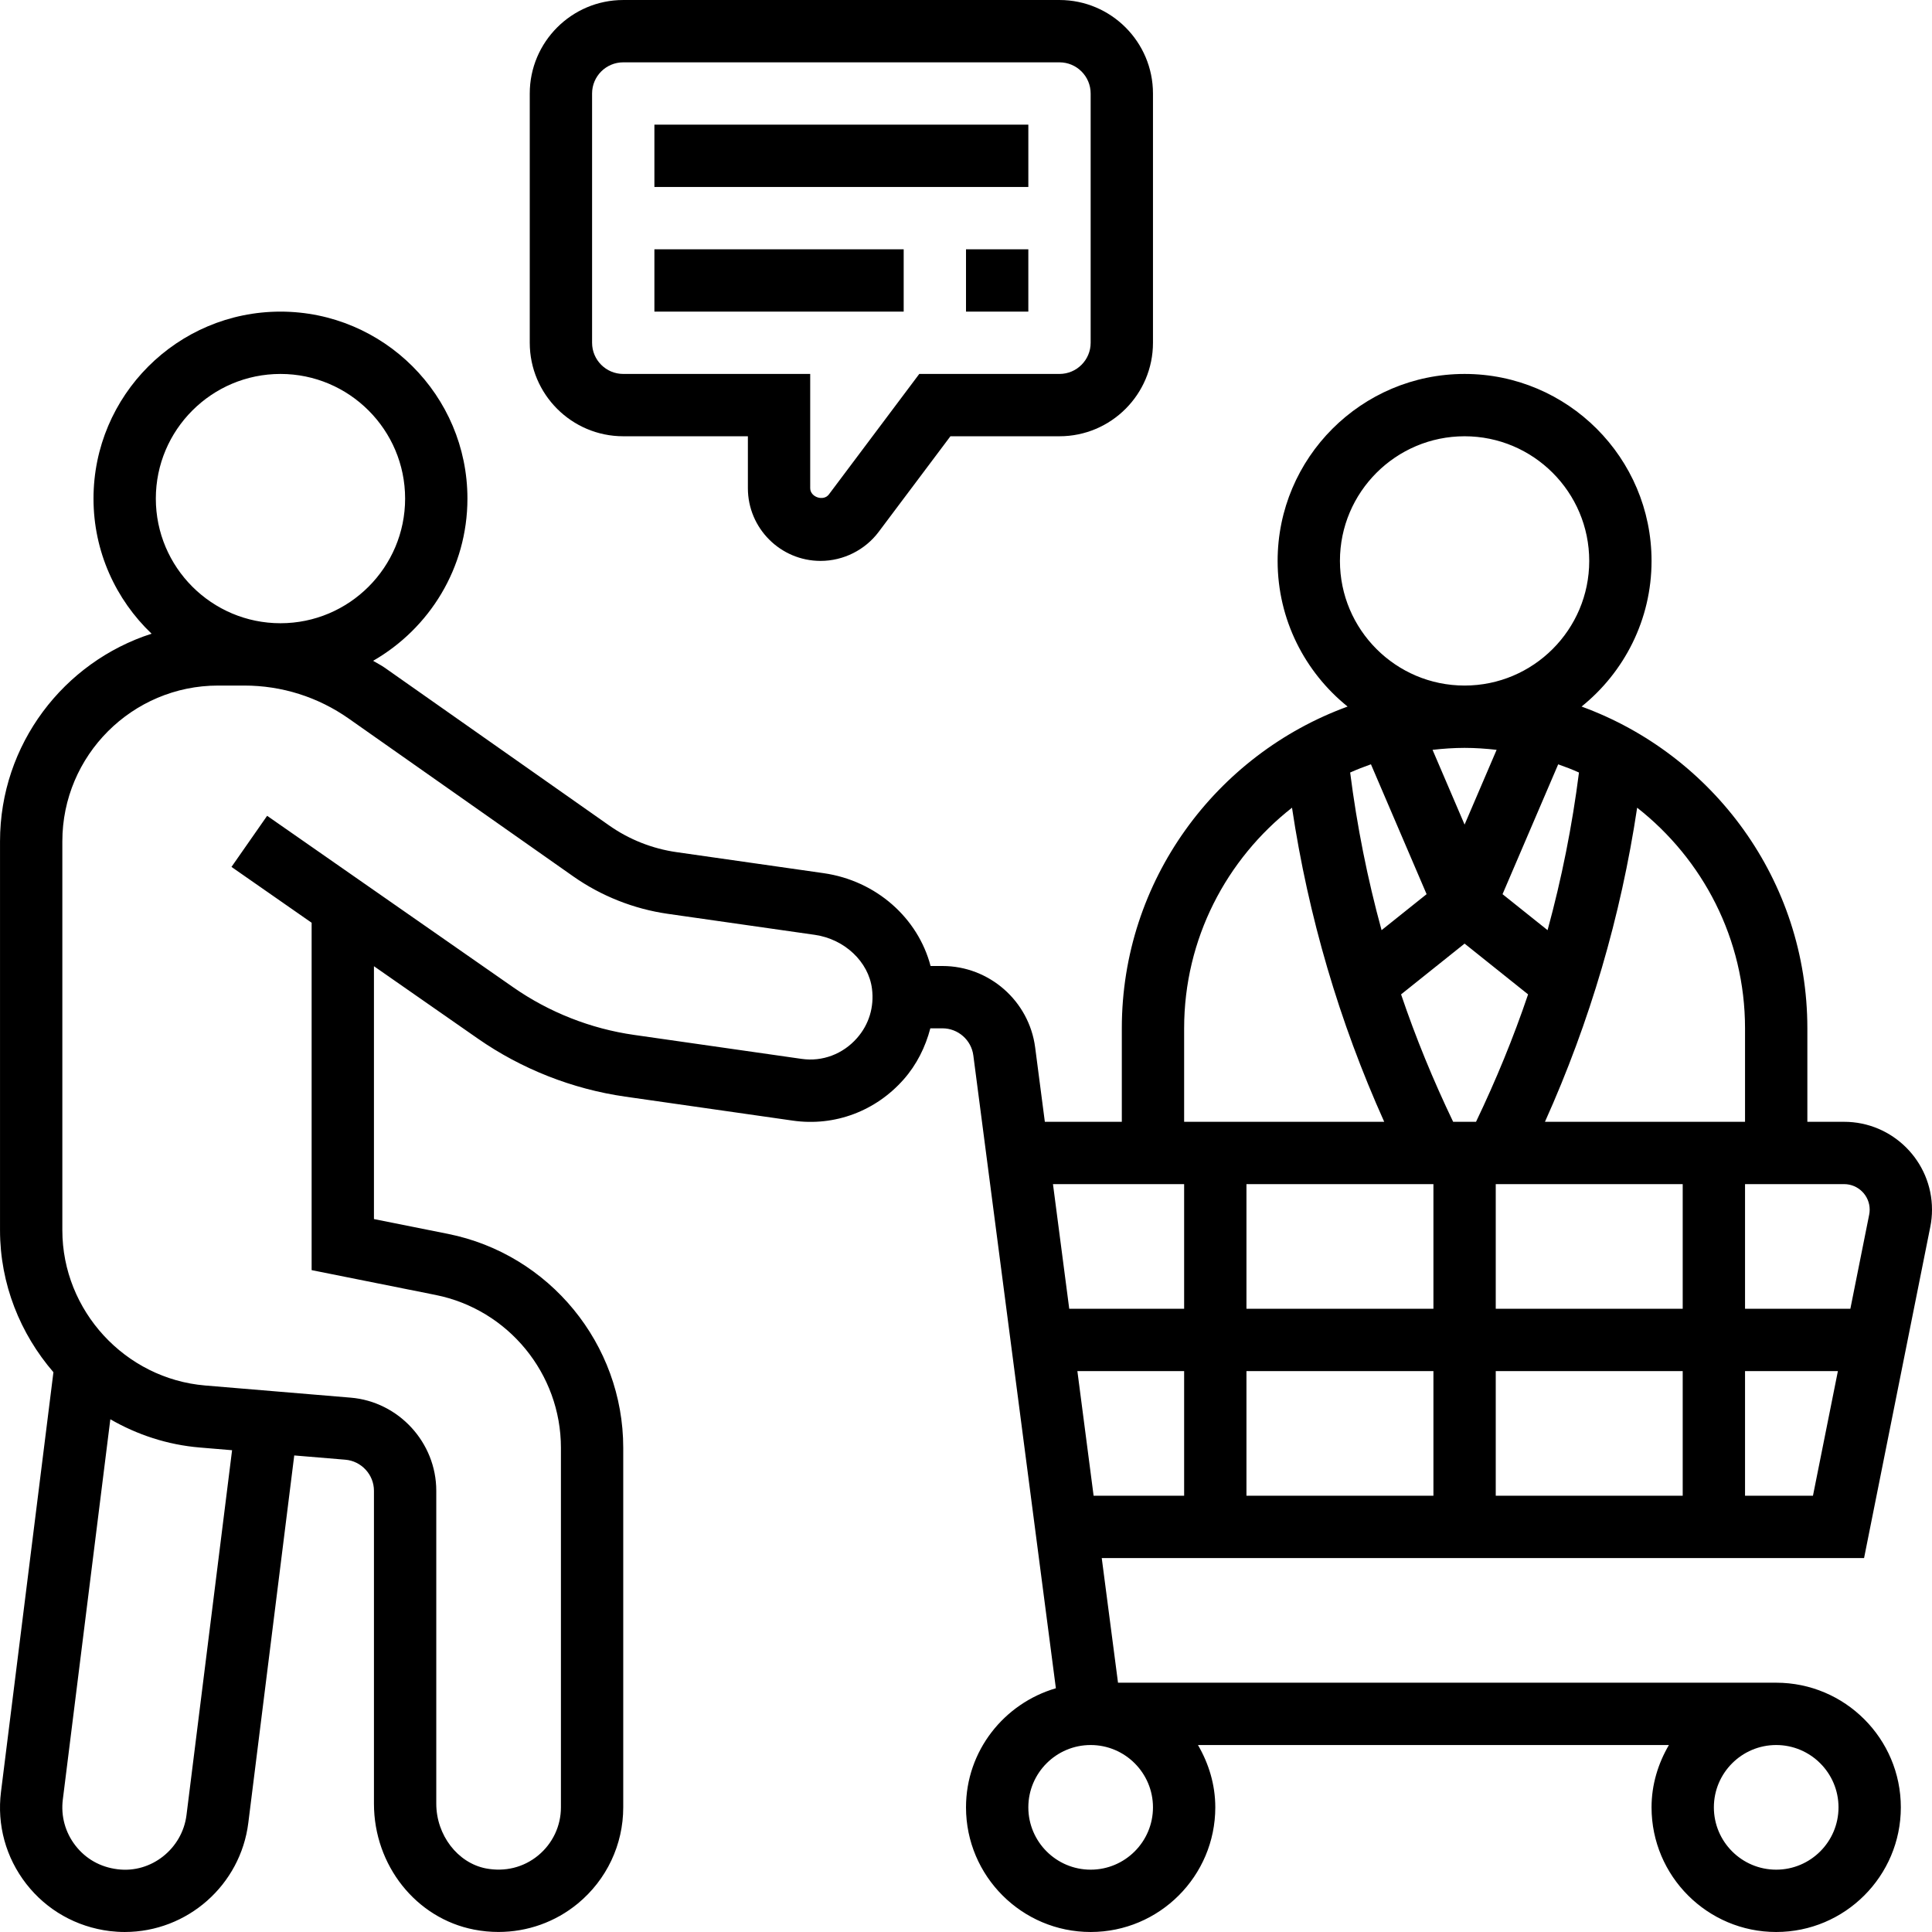 <?xml version="1.0" encoding="UTF-8" standalone="no"?><!DOCTYPE svg PUBLIC "-//W3C//DTD SVG 1.1//EN" "http://www.w3.org/Graphics/SVG/1.1/DTD/svg11.dtd"><svg width="100%" height="100%" viewBox="0 0 250 250" version="1.1" xmlns="http://www.w3.org/2000/svg" xmlns:xlink="http://www.w3.org/1999/xlink" xml:space="preserve" xmlns:serif="http://www.serif.com/" style="fill-rule:evenodd;clip-rule:evenodd;stroke-linejoin:round;stroke-miterlimit:2;"><g><g><path d="M249.778,158.762c0.149,-0.734 0.222,-1.484 0.222,-2.234c0,-6.266 -5.101,-11.367 -11.371,-11.367l-4.758,0l0,-12.097c0,-19.136 -12.205,-35.431 -29.217,-41.636c5.512,-4.44 9.056,-11.234 9.056,-18.847c0,-13.342 -10.851,-24.193 -24.193,-24.193c-13.343,-0 -24.193,10.851 -24.193,24.193c-0,7.613 3.544,14.407 9.056,18.847c-17.012,6.205 -29.217,22.5 -29.217,41.636l-0,12.097l-9.96,0l-1.254,-9.629c-0.786,-6.004 -5.94,-10.532 -11.996,-10.532l-1.536,0c-1.629,-6.214 -7.04,-11.04 -13.835,-12.012l-19.02,-2.718c-3.137,-0.443 -6.161,-1.641 -8.741,-3.459l-29.04,-20.411c-0.48,-0.339 -1.004,-0.585 -1.5,-0.891c7.278,-4.182 12.205,-12.012 12.205,-20.992c0,-13.343 -10.851,-24.193 -24.193,-24.193c-13.343,-0 -24.193,10.85 -24.193,24.193c-0,6.875 2.895,13.076 7.516,17.484c-11.363,3.653 -19.613,14.31 -19.613,26.87l-0,50.318c-0,6.96 2.617,13.399 6.911,18.375l-6.786,54.306c-0.536,4.274 0.625,8.496 3.27,11.903c2.649,3.403 6.484,5.572 10.81,6.109c0.646,0.076 1.291,0.117 1.928,0.117c8.117,-0 14.996,-6.077 15.996,-14.129l5.943,-47.536l6.617,0.552c2.072,0.174 3.697,1.936 3.697,4.016l0,40.488c0,7.988 5.448,14.842 12.948,16.298c1.052,0.206 2.109,0.307 3.161,0.307c3.734,-0 7.355,-1.275 10.27,-3.678c3.738,-3.085 5.879,-7.621 5.879,-12.447l0,-46.532c0,-13.403 -9.544,-25.048 -22.689,-27.677l-9.569,-1.915l0,-32.718l13.428,9.355c5.661,3.947 12.262,6.544 19.084,7.52l21.665,3.101c5.492,0.794 10.794,-1.27 14.371,-5.331c1.686,-1.911 2.815,-4.189 3.448,-6.609l1.568,0c2.016,0 3.738,1.508 3.996,3.508l10.681,81.887c-6.693,1.959 -11.629,8.088 -11.629,15.411c0,8.895 7.234,16.129 16.129,16.129c8.895,-0 16.129,-7.234 16.129,-16.129c0,-2.952 -0.855,-5.682 -2.242,-8.065l60.939,0c-1.391,2.383 -2.246,5.113 -2.246,8.065c0,8.895 7.234,16.129 16.129,16.129c8.895,-0 16.129,-7.234 16.129,-16.129c-0,-8.895 -7.234,-16.129 -16.129,-16.129l-85.168,-0l-2.105,-16.129l98.644,0l8.568,-42.85Zm-213.485,-110.374c8.895,-0 16.129,7.234 16.129,16.129c-0,8.895 -7.234,16.129 -16.129,16.129c-8.895,-0 -16.129,-7.234 -16.129,-16.129c-0,-8.895 7.234,-16.129 16.129,-16.129Zm-12.161,186.482c-0.541,4.338 -4.553,7.576 -8.936,7.008c-2.209,-0.275 -4.088,-1.331 -5.431,-3.057c-1.323,-1.705 -1.903,-3.814 -1.637,-5.955l6.149,-49.213c3.476,2.004 7.399,3.31 11.605,3.657l4.149,0.347l-5.899,47.213Zm86.757,-100.535c-1.799,2.044 -4.456,3.08 -7.182,2.681l-21.669,-3.101c-5.584,-0.794 -10.983,-2.923 -15.612,-6.149l-31.859,-22.201l-4.613,6.613l10.371,7.225l0,44.951l16.048,3.214c9.395,1.879 16.21,10.193 16.21,19.77l-0,46.532c-0,2.415 -1.073,4.681 -2.944,6.225c-1.899,1.561 -4.302,2.142 -6.762,1.678c-3.661,-0.714 -6.423,-4.315 -6.423,-8.383l-0,-40.488c-0,-6.241 -4.871,-11.536 -11.089,-12.048l-18.81,-1.572c-10.367,-0.867 -18.488,-9.686 -18.488,-20.093l0,-50.318c0,-11.117 9.045,-20.161 20.161,-20.161l3.375,0c4.871,0 9.549,1.48 13.536,4.282l29.04,20.411c3.621,2.545 7.855,4.222 12.242,4.847l19.02,2.718c3.847,0.552 6.96,3.488 7.395,6.984c0.299,2.358 -0.395,4.629 -1.947,6.383Zm131.047,22.193c-0,0.222 -0.021,0.435 -0.065,0.649l-2.435,12.177l-13.629,0l-0,-16.129l12.822,0c1.823,0 3.307,1.48 3.307,3.303Zm-56.451,-3.303l-0,16.129l-24.194,0l0,-16.129l24.194,0Zm-8.085,-54.326l7.202,16.807l-5.827,4.657c-1.827,-6.677 -3.185,-13.484 -4.064,-20.399c0.879,-0.395 1.778,-0.742 2.689,-1.065Zm12.117,-2.124c1.403,-0 2.782,0.1 4.145,0.254l-4.145,9.673l-4.145,-9.673c1.363,-0.154 2.742,-0.254 4.145,-0.254Zm14.802,3.189c-0.879,6.915 -2.238,13.722 -4.064,20.399l-5.827,-4.657l7.202,-16.802c0.915,0.318 1.814,0.665 2.689,1.06Zm-14.802,22.137l8.217,6.572c-1.899,5.613 -4.161,11.109 -6.737,16.488l-2.96,0c-2.581,-5.379 -4.839,-10.875 -6.738,-16.488l8.218,-6.572Zm-4.032,55.318l-0,16.129l-24.194,-0l0,-16.129l24.194,-0Zm8.064,-0l24.193,-0l0,16.129l-24.193,-0l0,-16.129Zm0,-8.065l0,-16.129l24.193,0l0,16.129l-24.193,0Zm32.258,-36.29l-0,12.097l-25.891,0c5.83,-12.964 9.822,-26.588 11.931,-40.645c8.48,6.649 13.96,16.96 13.96,28.548Zm-52.419,-60.483c-0,-8.895 7.234,-16.129 16.129,-16.129c8.895,0 16.129,7.234 16.129,16.129c-0,8.895 -7.234,16.129 -16.129,16.129c-8.895,0 -16.129,-7.234 -16.129,-16.129Zm-20.161,60.483c-0,-11.588 5.48,-21.899 13.959,-28.548c2.109,14.057 6.101,27.681 11.932,40.645l-25.891,0l-0,-12.097Zm-0,20.161l-0,16.129l-14.867,0l-2.105,-16.129l16.972,0Zm-4.032,80.645c-0,4.447 -3.617,8.064 -8.065,8.064c-4.447,0 -8.064,-3.617 -8.064,-8.064c-0,-4.448 3.617,-8.065 8.064,-8.065c4.448,0 8.065,3.617 8.065,8.065Zm88.708,-0c0,4.447 -3.617,8.064 -8.064,8.064c-4.448,0 -8.064,-3.617 -8.064,-8.064c-0,-4.448 3.616,-8.065 8.064,-8.065c4.447,0 8.064,3.617 8.064,8.065Zm-98.49,-56.451l13.814,-0l-0,16.129l-11.714,-0l-2.1,-16.129Zm86.394,16.129l-0,-16.129l12.016,-0l-3.226,16.129l-8.79,-0Z" style="fill-rule:nonzero;"/><path d="M80.647,56.452l16.129,0l-0,6.722c-0,5.186 4.222,9.407 9.407,9.407c2.948,0 5.762,-1.411 7.524,-3.766l9.278,-12.363l14.113,0c6.669,0 12.097,-5.427 12.097,-12.096l-0,-32.258c-0,-6.669 -5.428,-12.097 -12.097,-12.097l-56.451,0c-6.669,0 -12.096,5.428 -12.096,12.097l-0,32.258c-0,6.669 5.427,12.096 12.096,12.096Zm-4.032,-44.354c-0,-2.226 1.81,-4.032 4.032,-4.032l56.451,-0c2.222,-0 4.032,1.806 4.032,4.032l0,32.258c0,2.226 -1.81,4.032 -4.032,4.032l-18.145,-0l-11.697,15.593c-0.69,0.923 -2.412,0.354 -2.416,-0.807l0,-14.786l-24.193,-0c-2.222,-0 -4.032,-1.806 -4.032,-4.032l-0,-32.258Z" style="fill-rule:nonzero;"/><rect x="84.679" y="16.13" width="48.387" height="8.064"/><rect x="125.001" y="32.259" width="8.064" height="8.064"/><rect x="84.679" y="32.259" width="32.258" height="8.064"/></g></g></svg>